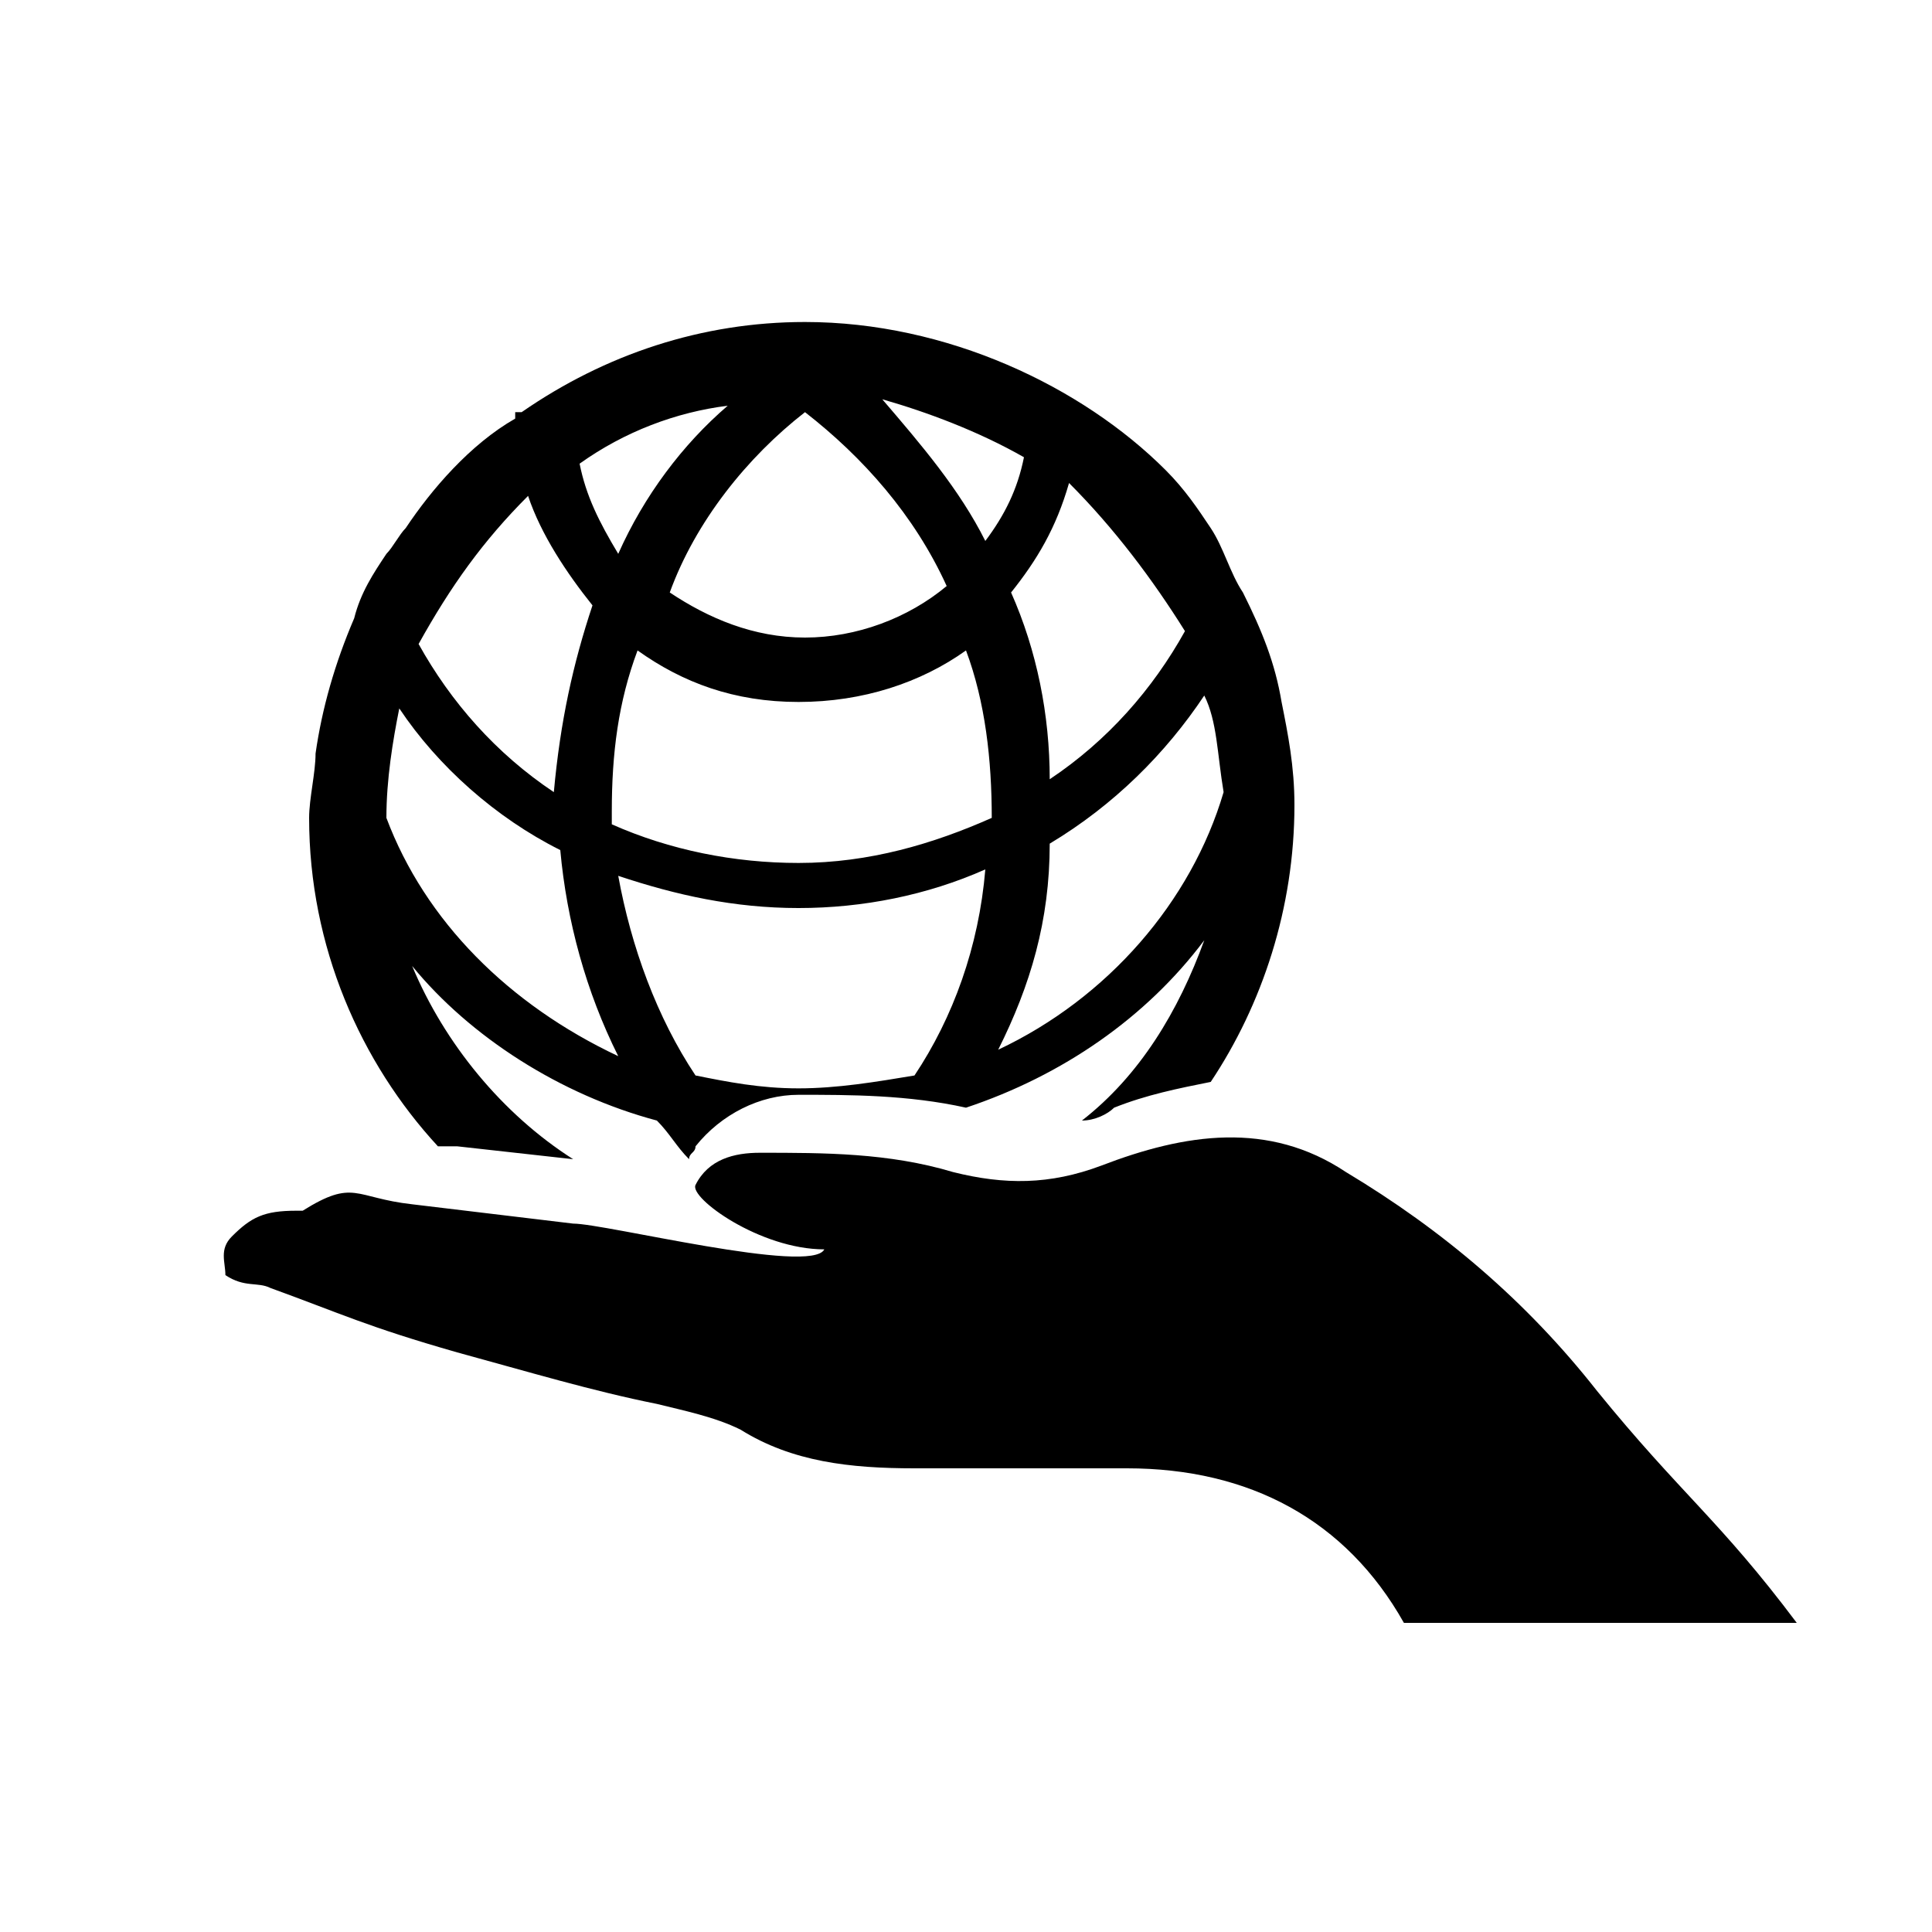 <?xml version="1.0" encoding="utf-8"?>
<!-- Generator: Adobe Illustrator 18.0.0, SVG Export Plug-In . SVG Version: 6.00 Build 0)  -->
<!DOCTYPE svg PUBLIC "-//W3C//DTD SVG 1.1//EN" "http://www.w3.org/Graphics/SVG/1.1/DTD/svg11.dtd">
<svg version="1.1" id="Layer_1" xmlns="http://www.w3.org/2000/svg" xmlns:xlink="http://www.w3.org/1999/xlink" x="0px" y="0px"
	 viewBox="0 0 30 30" enable-background="new 0 0 30 30" xml:space="preserve">
<g>
	<g>
		<path d="M7.1,17.8l1.8,0.2c-1.1-0.7-2-1.8-2.5-3c0.9,1.1,2.3,2,3.8,2.4c0.2,0.2,0.3,0.4,0.5,0.6c0-0.1,0.1-0.1,0.1-0.2
			c0.4-0.5,1-0.8,1.6-0.8c0.8,0,1.7,0,2.6,0.2c1.5-0.5,2.8-1.4,3.7-2.6c-0.4,1.1-1,2.1-1.9,2.8c0.2,0,0.4-0.1,0.5-0.2
			c0.5-0.2,1-0.3,1.5-0.4c0.8-1.2,1.3-2.7,1.3-4.3c0-0.6-0.1-1.1-0.2-1.6c-0.1-0.6-0.3-1.1-0.6-1.7c-0.2-0.3-0.3-0.7-0.5-1
			c-0.2-0.3-0.4-0.6-0.7-0.9C16.8,6,14.7,5,12.5,5c-1.6,0-3.1,0.5-4.4,1.4H8c0,0,0,0.1,0,0.1C7.3,6.9,6.7,7.6,6.3,8.2
			C6.2,8.3,6.1,8.5,6,8.6c-0.2,0.3-0.4,0.6-0.5,1c-0.3,0.7-0.5,1.4-0.6,2.1c0,0.3-0.1,0.7-0.1,1c0,2,0.8,3.8,2,5.1
			C6.9,17.8,7,17.8,7.1,17.8z M14.2,16.7c-0.6,0.1-1.2,0.2-1.8,0.2c-0.6,0-1.1-0.1-1.6-0.2c-0.6-0.9-1-2-1.2-3.1
			c0.9,0.3,1.8,0.5,2.8,0.5c1,0,2-0.2,2.9-0.6C15.2,14.7,14.8,15.8,14.2,16.7z M15.4,12.7c-0.9,0.4-1.9,0.7-3,0.7
			c-1,0-2-0.2-2.9-0.6c0-0.1,0-0.1,0-0.2c0-0.9,0.1-1.7,0.4-2.5c0.7,0.5,1.5,0.8,2.5,0.8c1,0,1.9-0.3,2.6-0.8
			c0.3,0.8,0.4,1.7,0.4,2.6C15.4,12.6,15.4,12.6,15.4,12.7z M19,12.3c-0.5,1.7-1.8,3.2-3.5,4c0.5-1,0.8-2,0.8-3.2
			c1-0.6,1.8-1.4,2.4-2.3C18.9,11.2,18.9,11.7,19,12.3z M18.4,9.8c-0.5,0.9-1.2,1.7-2.1,2.3c0-1-0.2-2-0.6-2.9
			c0.4-0.5,0.7-1,0.9-1.7C17.3,8.2,17.9,9,18.4,9.8z M15.9,7.1c-0.1,0.5-0.3,0.9-0.6,1.3c-0.4-0.8-1-1.5-1.6-2.2
			C14.4,6.4,15.2,6.7,15.9,7.1z M12.5,6.4c0.9,0.7,1.7,1.6,2.2,2.7c-0.6,0.5-1.4,0.8-2.2,0.8c-0.8,0-1.5-0.3-2.1-0.7
			C10.8,8.1,11.6,7.1,12.5,6.4z M11.3,6.3c-0.7,0.6-1.3,1.4-1.7,2.3C9.3,8.1,9.1,7.7,9,7.2C9.7,6.7,10.5,6.4,11.3,6.3z M8.2,7.7
			c0.2,0.6,0.6,1.2,1,1.7c-0.3,0.9-0.5,1.8-0.6,2.9c-0.9-0.6-1.6-1.4-2.1-2.3C7,9.1,7.5,8.4,8.2,7.7z M6,12.7c0-0.6,0.1-1.2,0.2-1.7
			c0.6,0.9,1.5,1.7,2.5,2.2c0.1,1.1,0.4,2.2,0.9,3.2C7.9,15.6,6.6,14.3,6,12.7C6,12.7,6,12.7,6,12.7z"/>
		<path d="M24.8,21.6c-1.1-1.4-2.4-2.5-3.9-3.4c-1.2-0.8-2.5-0.6-3.8-0.1c-0.8,0.3-1.5,0.3-2.3,0.1c-1-0.3-2-0.3-3-0.3
			c-0.4,0-0.8,0.1-1,0.5c-0.1,0.2,1,1,2,1c-0.2,0.4-3.4-0.4-3.9-0.4l-2.5-0.3c-0.9-0.1-0.9-0.4-1.7,0.1c0,0-0.1,0-0.1,0
			c-0.5,0-0.7,0.1-1,0.4c-0.2,0.2-0.1,0.4-0.1,0.6C3.8,20,4,19.9,4.2,20c1.1,0.4,1.5,0.6,2.9,1c1.1,0.3,2.1,0.6,3.1,0.8
			c0.4,0.1,0.9,0.2,1.3,0.4c0.8,0.5,1.7,0.6,2.7,0.6c1.1,0,2.2,0,3.3,0c1.9,0,3.4,0.8,4.3,2.4l6.1,0C26.7,23.6,26.1,23.2,24.8,21.6z
			"/>
	</g>
</g>
</svg>
